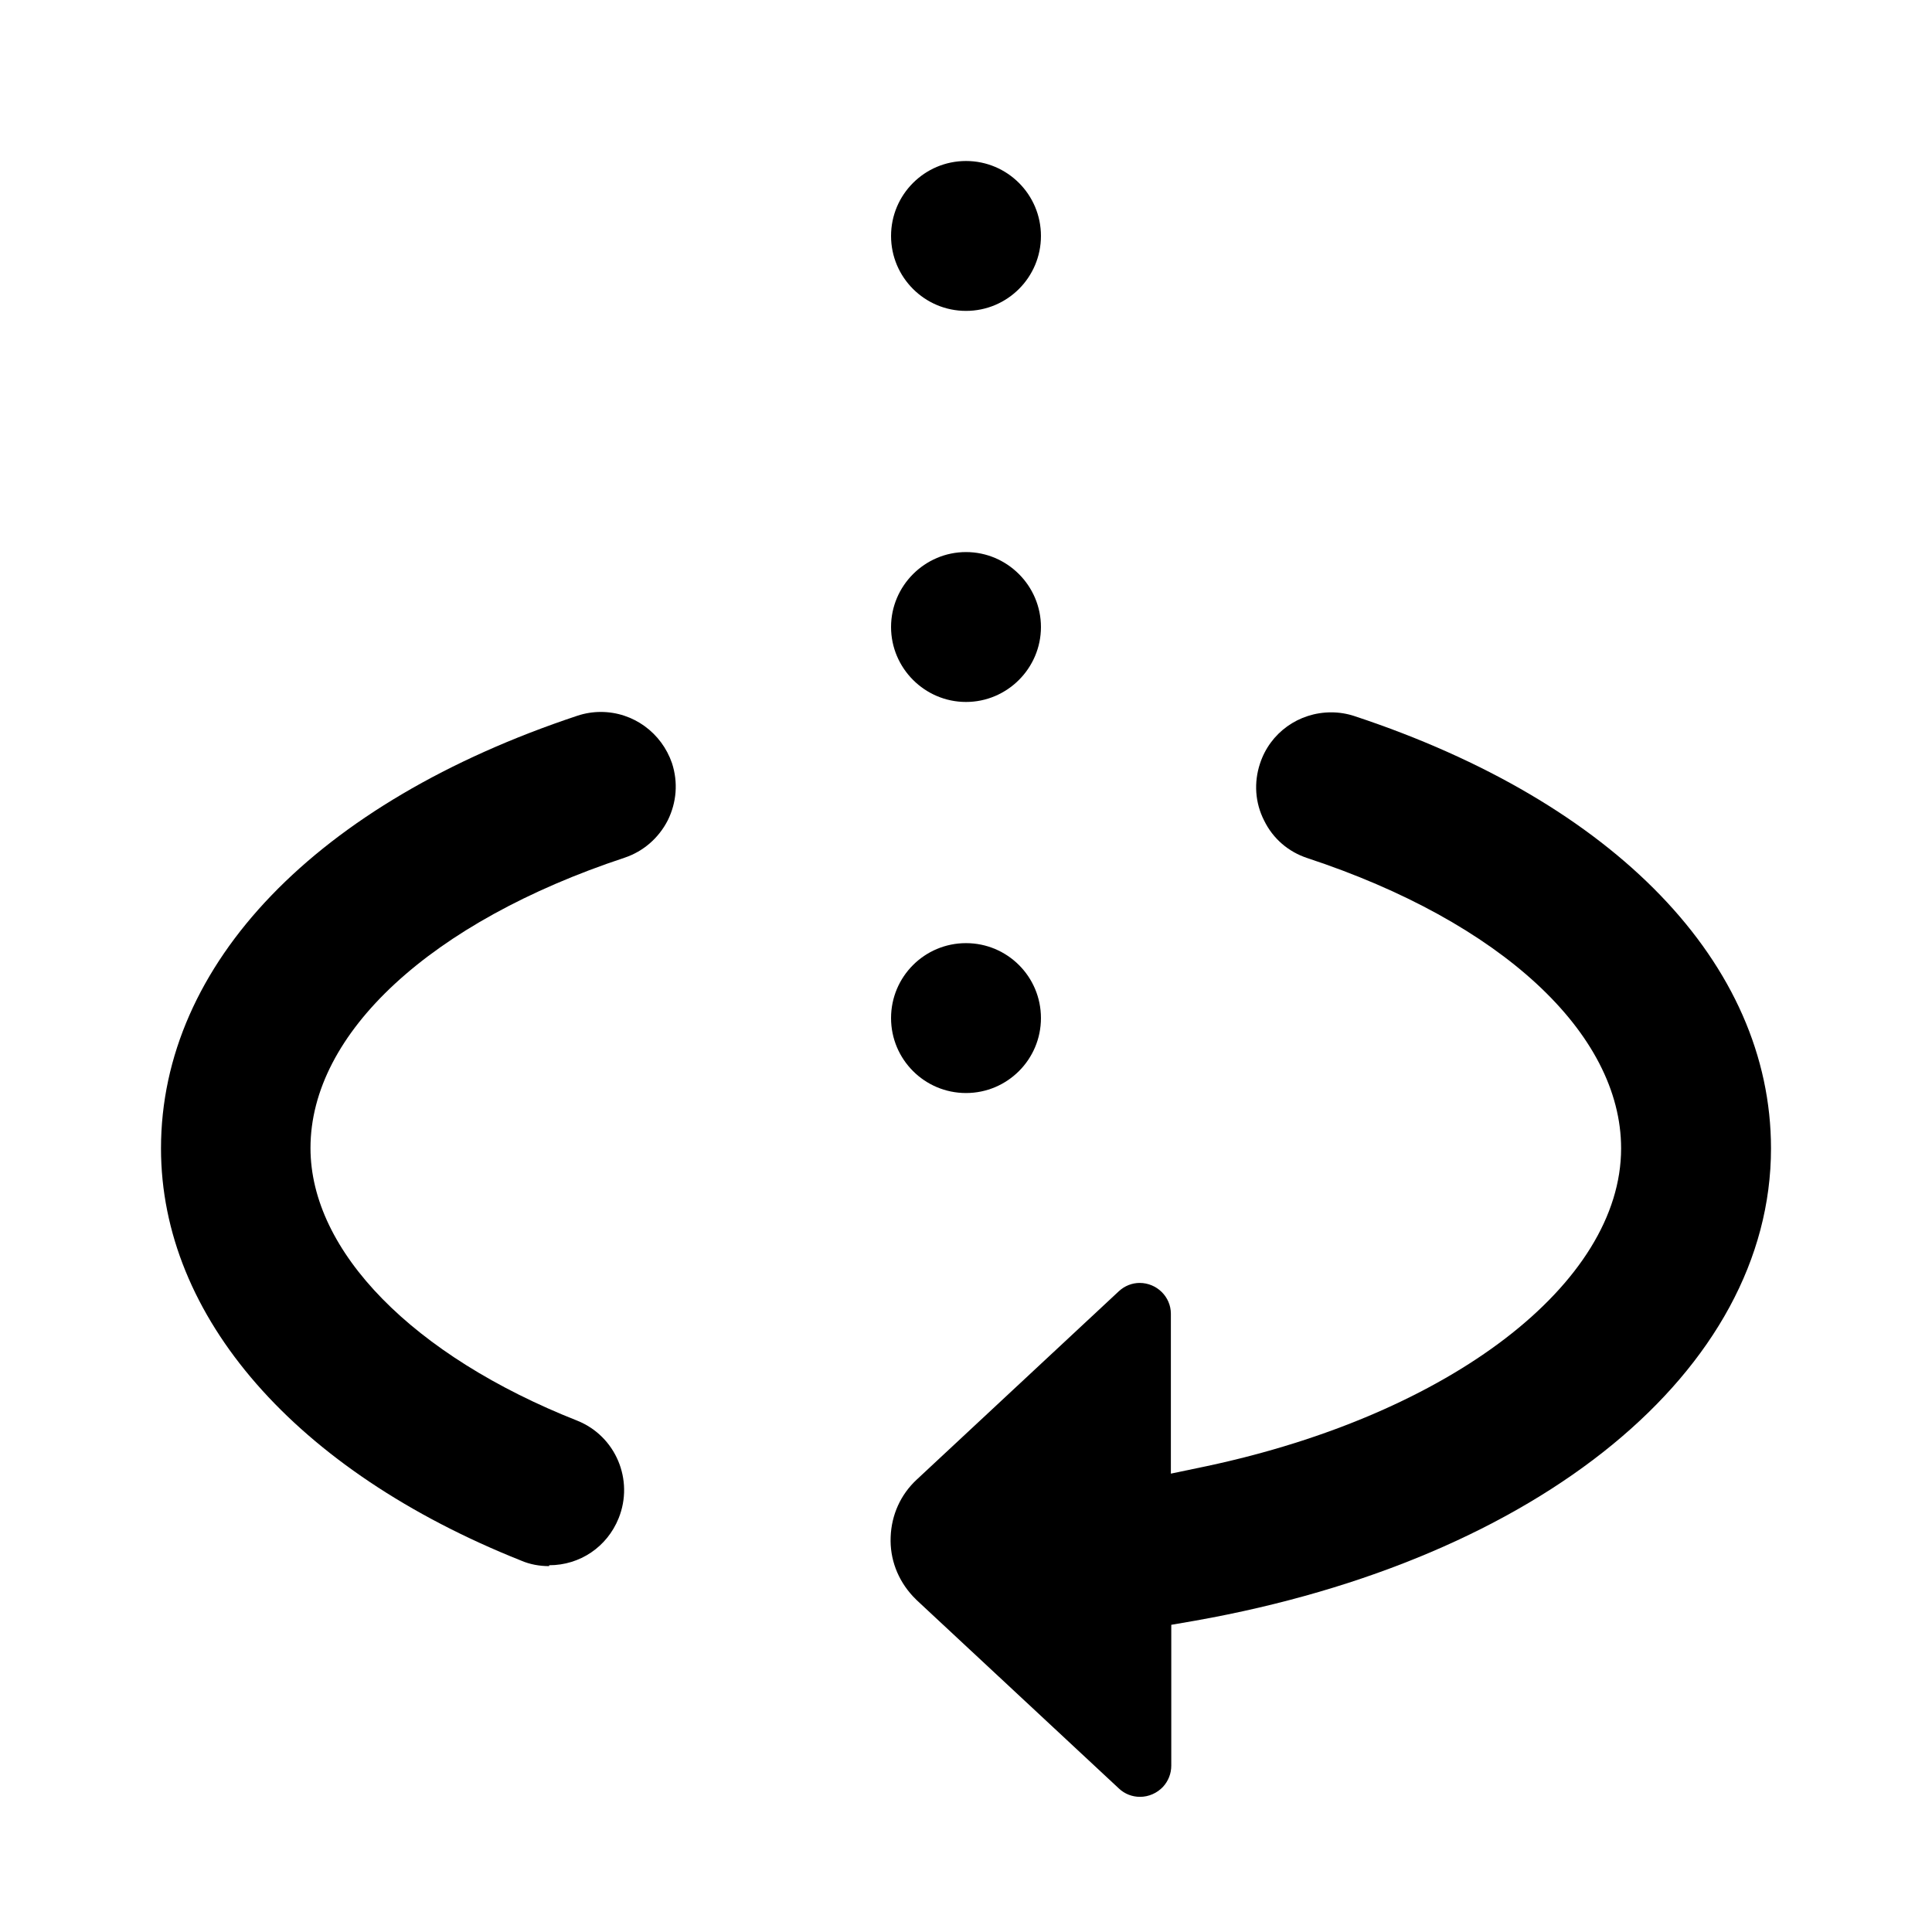 <svg width="24" height="24" viewBox="0 0 24 24" fill="none" xmlns="http://www.w3.org/2000/svg">
<g clip-path="url(#clip0_342_3249)">
<path d="M12 13.578C12.514 13.578 12.931 13.161 12.931 12.647C12.931 12.132 12.514 11.716 12 11.716C11.486 11.716 11.069 12.132 11.069 12.647C11.069 13.161 11.486 13.578 12 13.578Z" fill="black"/>
<path d="M12 8.72C11.488 8.72 11.069 8.301 11.069 7.789C11.069 7.277 11.488 6.858 12 6.858C12.512 6.858 12.931 7.277 12.931 7.789C12.931 8.301 12.512 8.72 12 8.72Z" fill="black"/>
<path d="M12 3.862C12.514 3.862 12.931 3.445 12.931 2.931C12.931 2.417 12.514 2 12 2C11.486 2 11.069 2.417 11.069 2.931C11.069 3.445 11.486 3.862 12 3.862Z" fill="black"/>
<path d="M6.822 19.455C6.703 19.455 6.584 19.434 6.475 19.387C3.671 18.27 2 16.356 2 14.266C2 11.974 3.935 9.967 7.173 8.891C7.266 8.86 7.365 8.844 7.463 8.844C7.867 8.844 8.218 9.103 8.348 9.481C8.425 9.719 8.405 9.967 8.296 10.189C8.182 10.412 7.991 10.577 7.758 10.655C5.352 11.452 3.857 12.833 3.857 14.261C3.857 15.544 5.13 16.842 7.173 17.649C7.649 17.841 7.877 18.384 7.685 18.86C7.541 19.217 7.204 19.444 6.822 19.444V19.455Z" fill="black"/>
<path d="M14.162 22.321C14.064 22.321 13.971 22.285 13.899 22.217L11.389 19.879C11.389 19.879 11.353 19.843 11.338 19.827C11.152 19.625 11.053 19.367 11.064 19.093C11.074 18.818 11.188 18.565 11.389 18.379L13.899 16.04C13.971 15.973 14.064 15.937 14.157 15.937C14.369 15.937 14.545 16.108 14.545 16.32V18.306L14.99 18.213C18.022 17.567 20.138 15.942 20.138 14.266C20.138 12.833 18.642 11.452 16.242 10.66C16.004 10.582 15.813 10.417 15.704 10.194C15.59 9.972 15.575 9.719 15.652 9.486C15.777 9.103 16.133 8.849 16.537 8.849C16.635 8.849 16.734 8.865 16.827 8.896C20.065 9.967 22 11.974 22 14.266C22 17.018 19.129 19.372 14.851 20.132L14.55 20.184V21.933C14.55 22.031 14.514 22.124 14.447 22.197C14.374 22.274 14.271 22.321 14.162 22.321Z" fill="black"/>
</g>
<defs>
<clipPath id="clip0_342_3249">
<rect width="20" height="20.321" fill="white" transform="translate(2 2)"/>
</clipPath>
</defs>
</svg>
